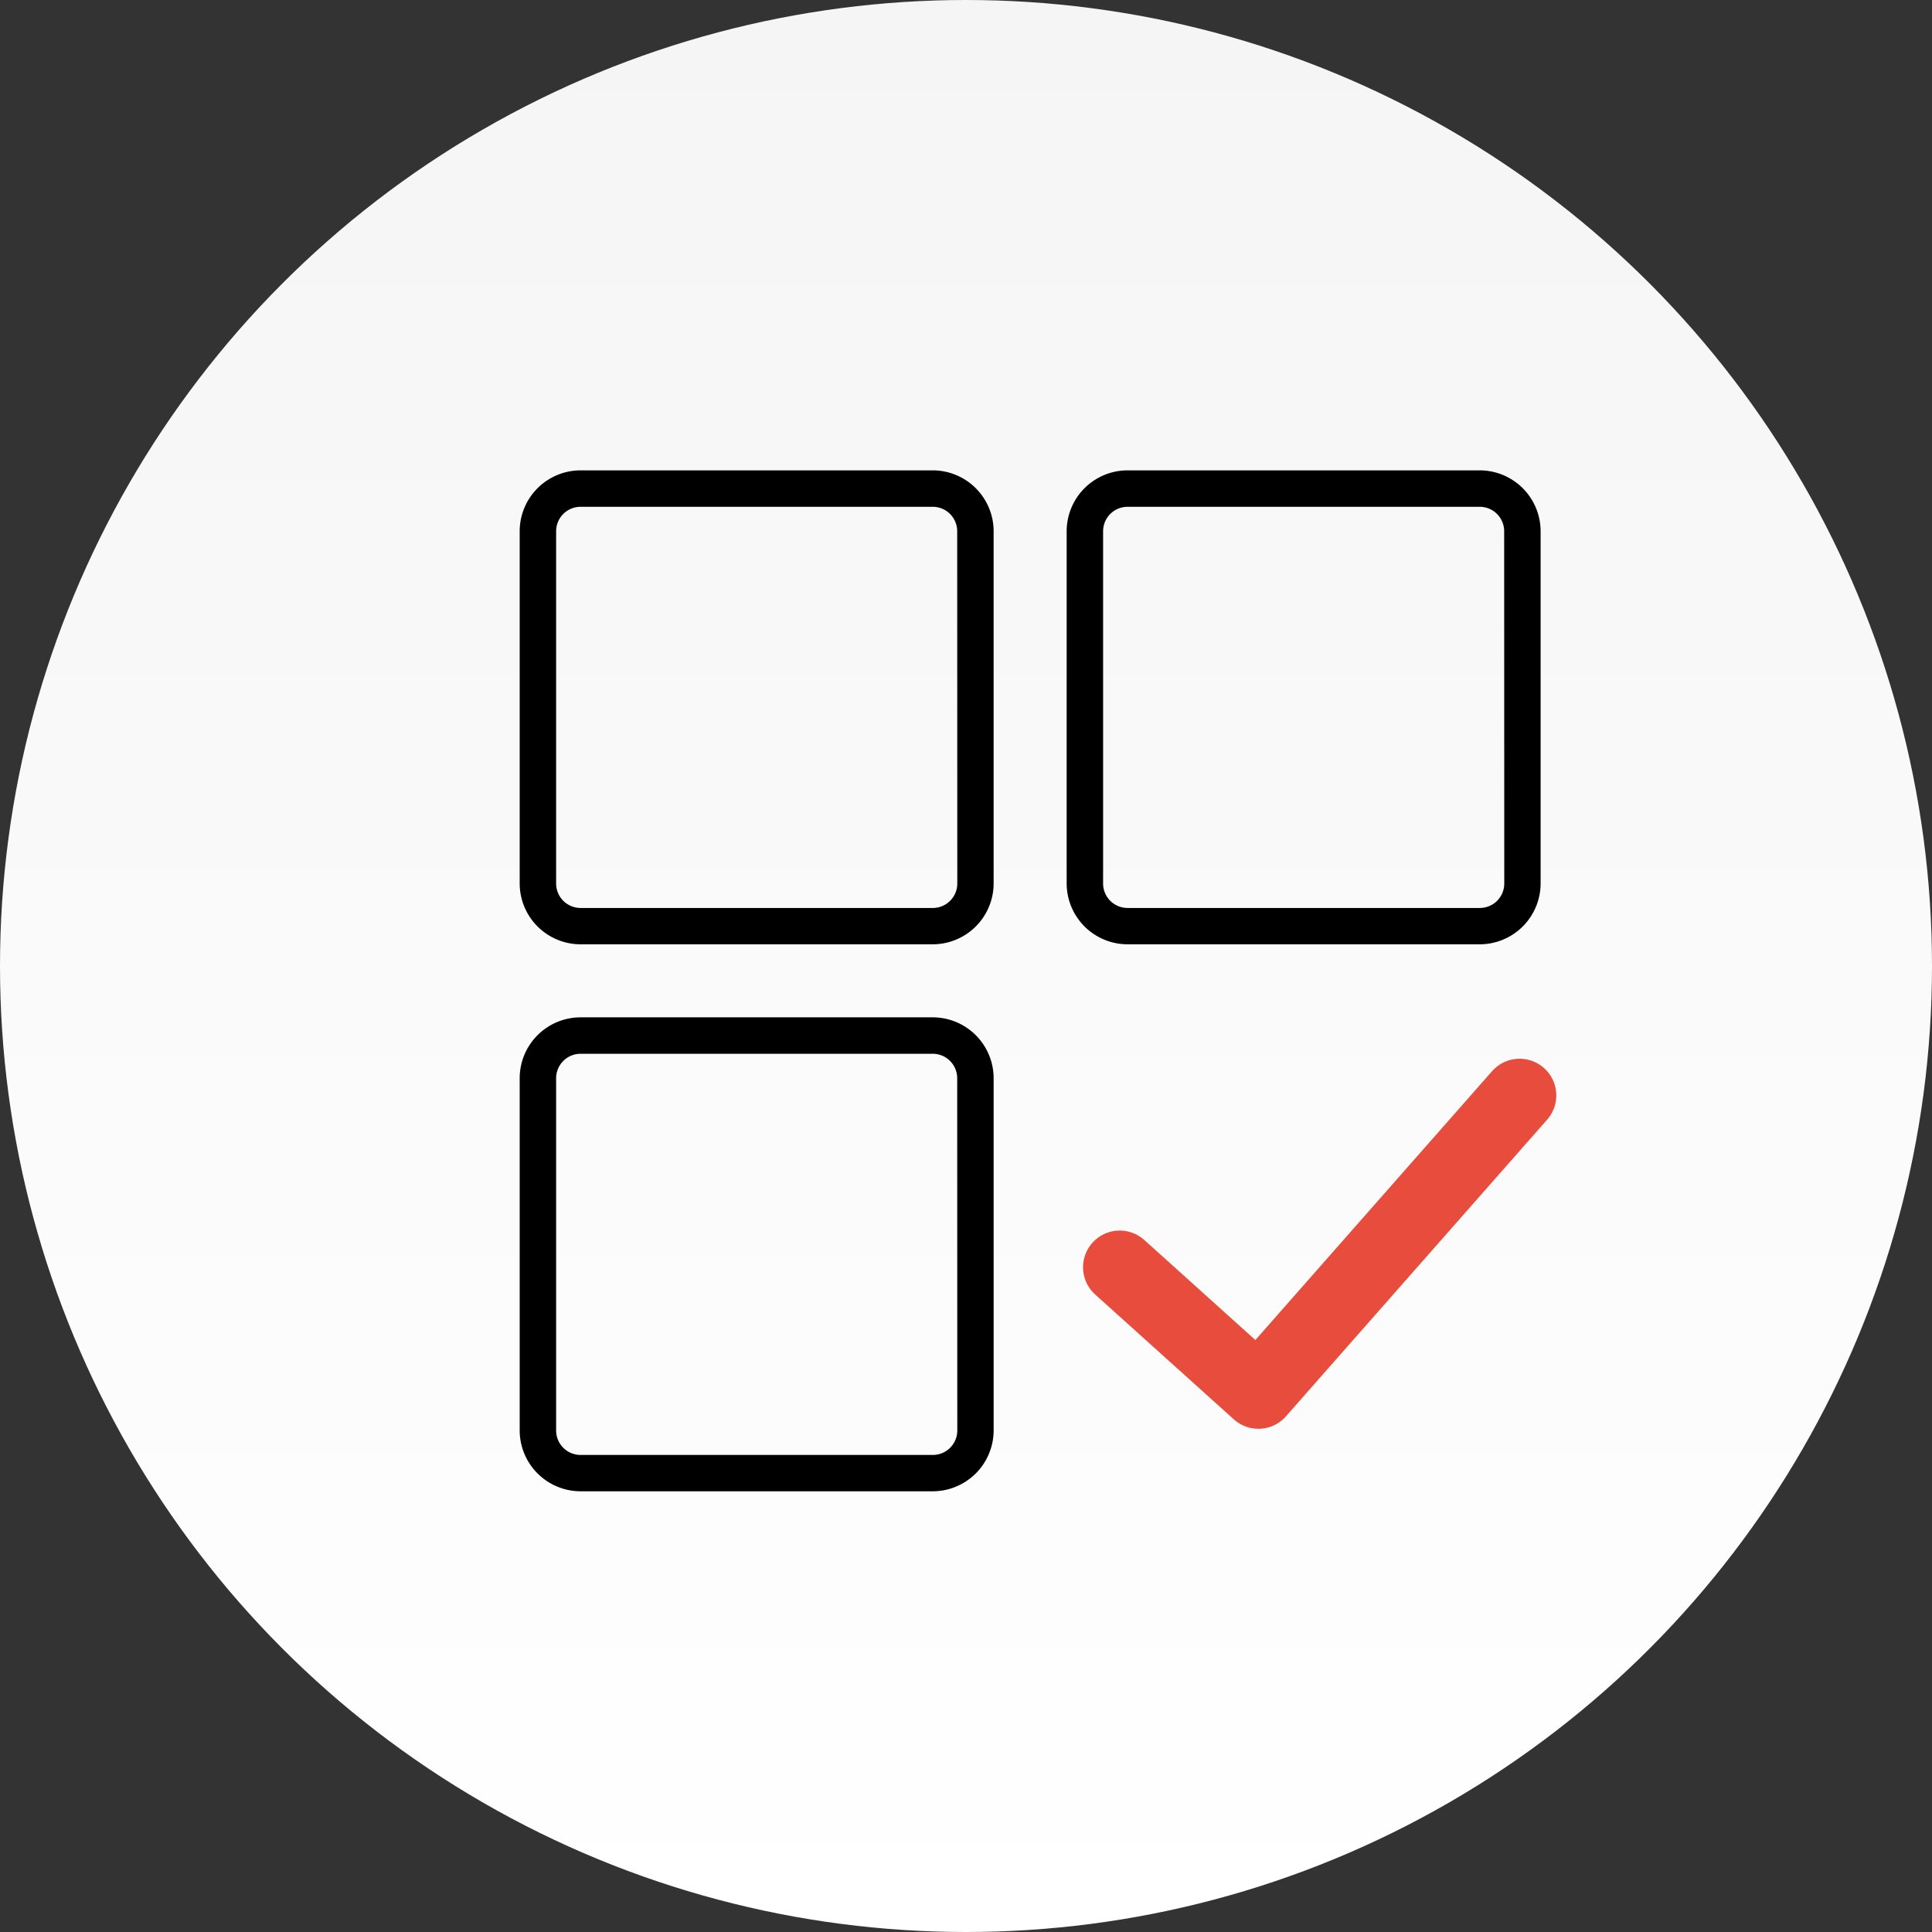 <svg xmlns="http://www.w3.org/2000/svg" xmlns:xlink="http://www.w3.org/1999/xlink" width="79" height="79" viewBox="0 0 79 79">
  <rect x="0" y="0" width="79" height="79" fill="#333333" stroke="none"/>
  <defs>
    <linearGradient id="linear-gradient" x1="0.5" x2="0.5" y2="1" gradientUnits="objectBoundingBox">
      <stop offset="0" stop-color="#f5f5f5"/>
      <stop offset="1" stop-color="#fff"/>
    </linearGradient>
  </defs>
  <g id="Group_1103" data-name="Group 1103" transform="translate(-0.411)">
    <circle id="Ellipse_6" data-name="Ellipse 6" cx="39.5" cy="39.5" r="39.5" transform="translate(0.411)" fill="url(#linear-gradient)"/>
    <g id="Group_317" data-name="Group 317" transform="translate(21.661 19.233)">
      <path id="Path_184" data-name="Path 184" d="M16.894,0H2.49A2.493,2.493,0,0,0,0,2.49v14.4a2.493,2.493,0,0,0,2.49,2.49h14.4a2.493,2.493,0,0,0,2.49-2.49V2.49A2.493,2.493,0,0,0,16.894,0Zm1,16.894a1,1,0,0,1-1,1H2.49a1,1,0,0,1-1-1V2.49a1,1,0,0,1,1-1h14.4a1,1,0,0,1,1,1Z"/>
      <path id="Path_185" data-name="Path 185" d="M46.894,0H32.49A2.493,2.493,0,0,0,30,2.49v14.4a2.493,2.493,0,0,0,2.49,2.49h14.4a2.493,2.493,0,0,0,2.49-2.49V2.49A2.493,2.493,0,0,0,46.894,0Zm1,16.894a1,1,0,0,1-1,1H32.49a1,1,0,0,1-1-1V2.49a1,1,0,0,1,1-1h14.4a1,1,0,0,1,1,1Z" transform="translate(-7.634)"/>
      <path id="Path_186" data-name="Path 186" d="M16.894,30H2.49A2.493,2.493,0,0,0,0,32.49v14.4a2.493,2.493,0,0,0,2.49,2.49h14.4a2.493,2.493,0,0,0,2.49-2.49V32.49A2.493,2.493,0,0,0,16.894,30Zm1,16.894a1,1,0,0,1-1,1H2.49a1,1,0,0,1-1-1V32.49a1,1,0,0,1,1-1h14.4a1,1,0,0,1,1,1Z" transform="translate(0 -7.634)"/>
      <path id="Path_213" data-name="Path 213" d="M0,0V7.63l16.162-.18" transform="translate(24.536 32.585) rotate(-48)" fill="none" stroke="#e74c3c" stroke-linecap="round" stroke-linejoin="round" stroke-width="3"/>
    </g>
  </g>
</svg>
